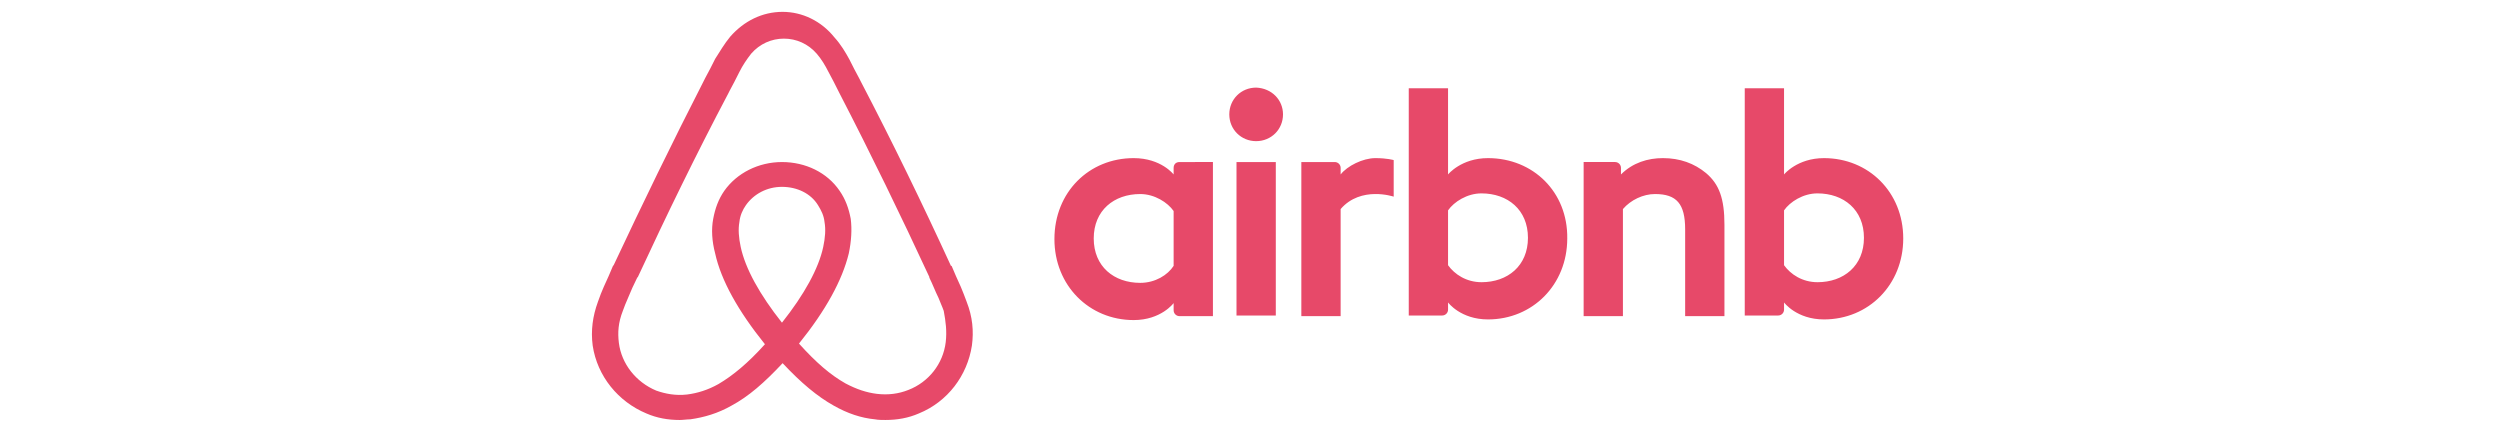 <svg xmlns="http://www.w3.org/2000/svg" width="237" height="42" viewBox="0 0 237 42">
    <g fill="none" fill-rule="evenodd">
        <g>
            <g>
                <g>
                    <path d="M0 0H237V41.6H0z" transform="translate(-1076 -3201) translate(128 3200) translate(948 1)"/>
                    <g fill="#E74969" fill-rule="nonzero">
                        <path d="M65.629 9.843c0 1.424-1.118 2.538-2.546 2.538-1.428 0-2.546-1.114-2.546-2.538 0-1.424 1.118-2.538 2.546-2.538 1.49.062 2.546 1.176 2.546 2.538zm-10.37 5.076v.62s-1.179-1.549-3.787-1.549c-4.222 0-7.513 3.22-7.513 7.677 0 4.395 3.291 7.676 7.513 7.676 2.608 0 3.788-1.61 3.788-1.61v.681c0 .31.248.557.559.557h3.166v-14.61H55.82c-.373 0-.56.249-.56.558zm0 9.286c-.558.866-1.738 1.61-3.166 1.61-2.483 0-4.408-1.548-4.408-4.21s1.925-4.21 4.408-4.21c1.366 0 2.608.805 3.167 1.61v5.2zm5.961-9.843h3.726V28.91H61.22V14.362zm55.695-.372c-2.546 0-3.788 1.548-3.788 1.548V7.367h-3.725V28.91h3.166c.31 0 .56-.248.56-.558v-.68s1.179 1.609 3.787 1.609c4.222 0 7.512-3.281 7.512-7.676s-3.29-7.615-7.512-7.615zm-.621 11.762c-1.428 0-2.546-.742-3.167-1.61v-5.2c.559-.804 1.8-1.609 3.167-1.609 2.483 0 4.408 1.548 4.408 4.21s-1.925 4.21-4.408 4.21zm-8.817-5.447v8.666h-3.725v-8.233c0-2.414-.808-3.343-2.856-3.343-1.118 0-2.298.557-3.043 1.424v10.152h-3.725v-14.61h2.98c.31 0 .559.249.559.558v.62c1.117-1.115 2.546-1.549 3.974-1.549 1.614 0 2.98.496 4.098 1.424 1.241 1.053 1.738 2.415 1.738 4.89zM85.063 13.99c-2.546 0-3.788 1.548-3.788 1.548V7.367H77.55V28.91h3.166c.31 0 .56-.248.56-.558v-.68s1.179 1.609 3.787 1.609c4.222 0 7.513-3.281 7.513-7.676.062-4.395-3.23-7.615-7.513-7.615zm-.621 11.762c-1.428 0-2.546-.742-3.167-1.61v-5.2c.559-.804 1.8-1.609 3.167-1.609 2.483 0 4.408 1.548 4.408 4.21s-1.925 4.21-4.408 4.21zM74.383 13.99c1.118 0 1.739.186 1.739.186v3.467s-3.105-1.053-5.03 1.176v10.152h-3.725v-14.61h3.167c.31 0 .559.249.559.558v.62c.62-.806 2.11-1.549 3.29-1.549zM35.64 27.61c-.186-.496-.372-.991-.558-1.424-.31-.681-.621-1.362-.87-1.981h-.062c-2.67-5.82-5.526-11.7-8.568-17.52l-.124-.247c-.31-.557-.621-1.176-.932-1.795-.372-.681-.807-1.424-1.428-2.105C21.856.99 20.055.124 18.192.124c-1.925 0-3.663.866-4.967 2.352-.559.681-.993 1.424-1.428 2.105-.31.619-.62 1.238-.931 1.795l-.125.248c-2.98 5.819-5.836 11.7-8.568 17.519l-.062.062c-.248.619-.559 1.3-.87 1.98-.185.434-.372.867-.558 1.425C.186 28.97 0 30.333.186 31.757c.435 2.91 2.422 5.324 5.092 6.438.993.434 2.049.62 3.166.62.31 0 .683-.063.994-.063 1.303-.185 2.607-.557 3.911-1.3 1.615-.866 3.105-2.166 4.843-4.023 1.739 1.857 3.291 3.157 4.843 4.023 1.304.743 2.608 1.177 3.912 1.3.31.062.683.062.993.062 1.118 0 2.173-.185 3.167-.619 2.732-1.114 4.594-3.59 5.03-6.438.185-1.362.061-2.724-.498-4.147zM18.13 29.59c-2.11-2.661-3.477-5.138-3.911-7.18-.187-.867-.249-1.672-.125-2.353.062-.619.31-1.176.621-1.61.745-1.052 1.987-1.733 3.415-1.733s2.732.62 3.415 1.734c.31.495.559.99.621 1.61.124.68.062 1.485-.124 2.352-.435 2.042-1.8 4.519-3.912 7.18zm15.523 1.858c-.249 2.042-1.615 3.776-3.54 4.519-.93.371-1.924.495-2.98.371-.993-.124-1.925-.433-2.98-.99-1.428-.805-2.794-1.981-4.409-3.777 2.546-3.157 4.098-6.004 4.72-8.542.248-1.177.31-2.29.186-3.281-.187-.99-.497-1.858-1.056-2.662-1.18-1.734-3.229-2.724-5.464-2.724-2.235 0-4.284 1.052-5.464 2.724-.559.804-.869 1.671-1.055 2.662-.187.99-.124 2.104.186 3.28.559 2.539 2.173 5.448 4.719 8.605-1.615 1.796-3.043 2.972-4.409 3.777-.993.557-1.986.866-2.98.99-1.055.124-2.049-.062-2.918-.371-1.925-.805-3.29-2.539-3.54-4.52-.123-.99-.061-1.919.373-3.033.125-.371.31-.805.497-1.238.248-.619.559-1.3.87-1.919l.061-.062C7.14 19.5 9.996 13.62 13.04 7.862l.124-.248c.31-.557.62-1.176.931-1.795.31-.619.683-1.176 1.118-1.733.807-.929 1.925-1.424 3.104-1.424 1.18 0 2.298.495 3.105 1.424.435.495.807 1.114 1.118 1.733.31.557.62 1.176.93 1.795l.125.248c2.98 5.757 5.836 11.638 8.506 17.395v.062c.31.62.56 1.3.87 1.92.186.494.372.866.496 1.237.187.99.31 1.92.187 2.972z" transform="translate(-1076 -3201) translate(128 3200) translate(948 1) translate(56 1)"/>
                    </g>
                </g>
            </g>
        </g>
    </g>
</svg>

